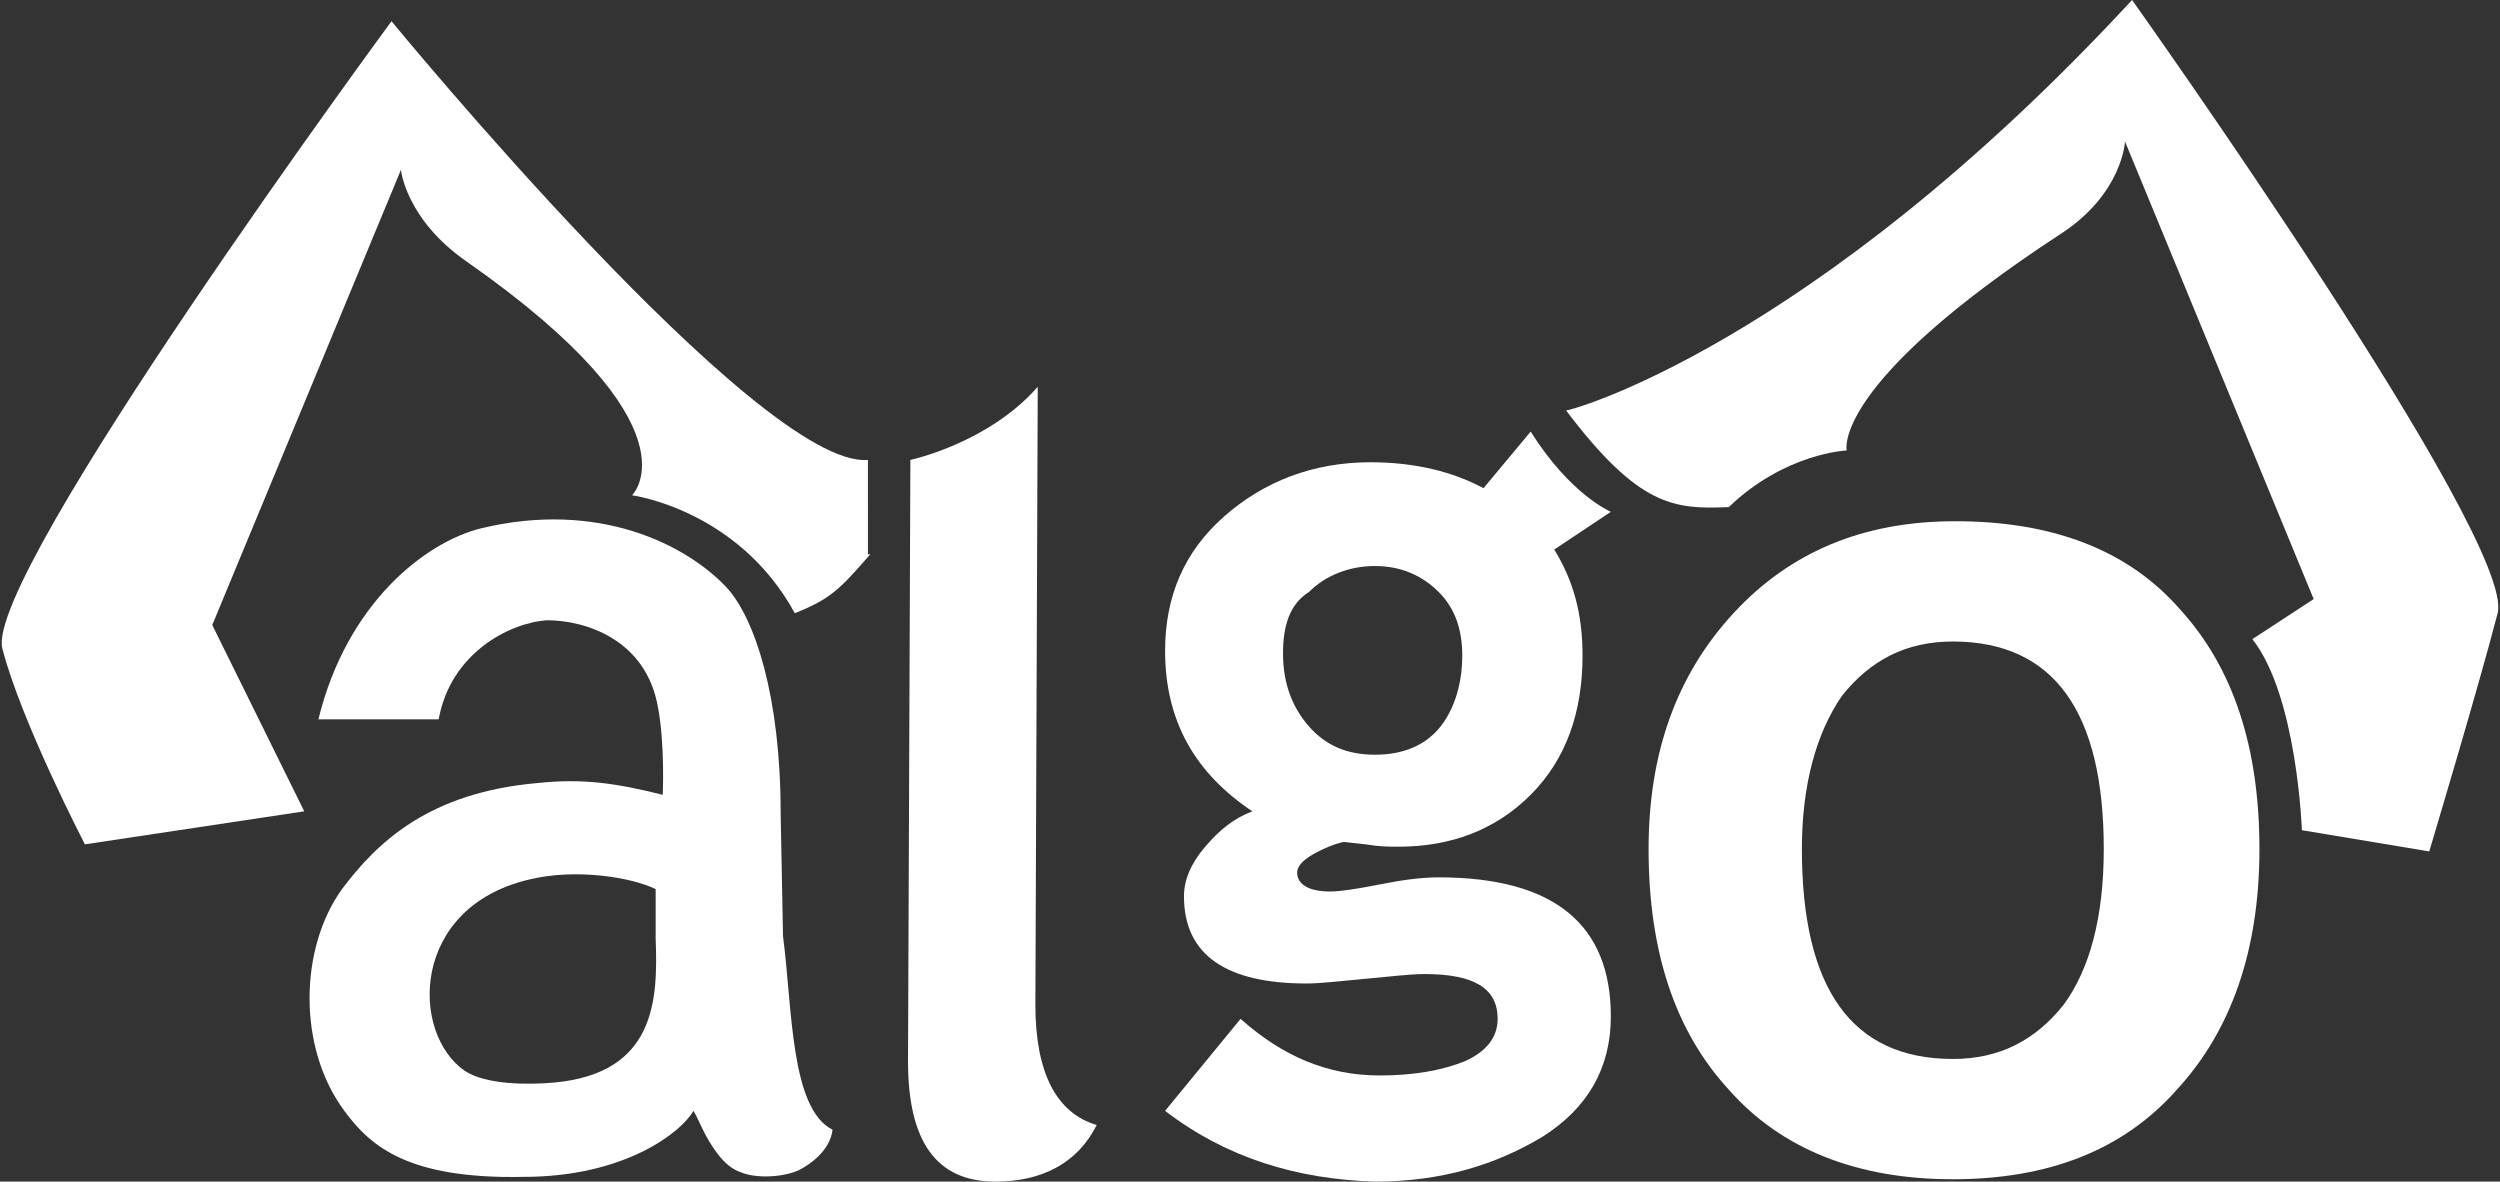 <?xml version="1.0" encoding="utf-8"?>
<!-- Generator: Adobe Illustrator 18.0.0, SVG Export Plug-In . SVG Version: 6.00 Build 0)  -->
<!DOCTYPE svg PUBLIC "-//W3C//DTD SVG 1.1//EN" "http://www.w3.org/Graphics/SVG/1.1/DTD/svg11.dtd">
<svg version="1.1" id="algowolf" xmlns="http://www.w3.org/2000/svg" xmlns:xlink="http://www.w3.org/1999/xlink" x="0px" y="0px"
	 viewBox="0 0 106 50.1" enable-background="new 0 0 106 50.1" xml:space="preserve">
<rect x="0" y="0" width="106" height="50.1" fill="#333333" stroke="none"/>
<path fill="#FFFFFF" d="M36.9,23.5c-1.3,1.5-1.7,1.9-3.2,2.5c-2.4-4.4-6.9-5-6.9-5s3-2.9-7-9.9C17.2,9.3,17,7.2,17,7.2L9,26.5
	l3.9,7.9l-9.3,1.4c0,0-2.7-5.2-3.5-8.3S16.6,0.9,16.6,0.9s15.6,19,20.2,18.6V23.5z"/>
<path fill="#FFFFFF" d="M90.4,0c0,0,16.3,22.9,15.5,26S103,36.1,103,36.1l-5.4-0.9c0,0-0.2-5.7-2.1-8.1l2.6-1.7L90.1,6
	c0,0-0.1,2.2-2.7,3.9c-9.8,6.4-9.1,9.2-9.1,9.2s-2.6,0.1-5,2.4c-2.3,0.1-3.8,0-6.9-4.1C66.3,17.5,76.7,14.8,90.4,0z"/>
<g>
	<path fill="#FFFFFF" d="M14.6,47.1c-2-2.7-1.9-6.9-0.1-9.4c1.5-2,3.7-4.1,8.3-4.5c1.9-0.2,3.3,0,5.3,0.5c0,0,0.1-2.1-0.2-3.7
		c-0.5-2.9-3.1-3.7-4.7-3.7c-1.6,0.1-4.1,1.4-4.6,4.2l-5.1,0c1.2-4.9,4.5-7.5,6.9-8.1c5-1.2,8.7,0.7,10.4,2.5
		c1.2,1.3,2.3,4.6,2.3,9.6l0.1,5.2c0.4,3,0.3,7.3,2.1,8.2c-0.1,0.9-1,1.5-1.4,1.7c-0.6,0.3-1.8,0.4-2.5,0.1c-0.6-0.2-1-0.8-1.2-1.1
		c-0.4-0.6-0.6-1.2-0.8-1.5c-0.5,0.9-2.9,2.8-7.2,2.8C17.3,50,15.7,48.6,14.6,47.1z M27.8,37.7c-1-0.5-3.4-0.9-5.4-0.4
		c-5,1.2-5,6.5-2.7,8.1c0.9,0.6,2.7,0.6,3.8,0.5c4.3-0.4,4.4-3.5,4.3-6.1L27.8,37.7z"/>
	<path fill="#FFFFFF" d="M38.6,19.5c0,0,3.3-0.7,5.4-3.1l-0.1,26.2c0,2.9,0.9,4.6,2.6,5.1c-0.8,1.6-2.3,2.4-4.3,2.4
		c-2.5,0-3.7-1.7-3.7-5.1L38.6,19.5z"/>
	<path fill="#FFFFFF" d="M49.4,47.1l3.2-3.9c1.8,1.6,3.7,2.4,5.9,2.4c1.4,0,2.6-0.2,3.6-0.6c0.9-0.4,1.4-1,1.4-1.8
		c0-1.3-1-1.9-3.1-1.9c-0.6,0-1.4,0.1-2.5,0.2c-1.1,0.1-1.9,0.2-2.5,0.2c-3.4,0-5.2-1.2-5.2-3.7c0-0.7,0.3-1.4,0.9-2.1
		c0.6-0.7,1.2-1.2,2-1.5c-2.4-1.6-3.7-3.8-3.7-6.8c0-2.3,0.8-4.2,2.5-5.7c1.7-1.5,3.8-2.3,6.2-2.3c1.9,0,3.5,0.4,4.8,1.1l2-2.4
		c1.7,2.7,3.4,3.4,3.4,3.4l-2.4,1.6c0.8,1.3,1.2,2.7,1.2,4.5c0,2.4-0.7,4.4-2.2,5.9c-1.5,1.5-3.4,2.2-5.6,2.2c-0.4,0-0.8,0-1.4-0.1
		L57,35.7c-0.1,0-0.5,0.1-1.1,0.4C55.3,36.4,55,36.7,55,37c0,0.5,0.5,0.8,1.4,0.8c0.4,0,1.1-0.1,2.1-0.3c1-0.2,1.8-0.3,2.5-0.3
		c4.9,0,7.3,2,7.3,5.9c0,2.2-1,3.9-2.9,5.1c-2,1.2-4.3,1.9-7.1,1.9C55,50,52,49.1,49.4,47.1z M54.4,27.7c0,1.3,0.4,2.3,1.1,3.1
		c0.7,0.8,1.6,1.2,2.8,1.2c1.2,0,2.1-0.4,2.7-1.1c0.6-0.7,1-1.8,1-3.1c0-1.1-0.3-2-1-2.7c-0.7-0.7-1.6-1.1-2.7-1.1
		c-1.1,0-2.1,0.4-2.8,1.1C54.7,25.6,54.4,26.5,54.4,27.7z"/>
	<path fill="#FFFFFF" d="M69.9,36c0-4.1,1.2-7.4,3.6-10c2.4-2.6,5.5-3.9,9.4-3.9c4.1,0,7.3,1.2,9.5,3.7c2.3,2.5,3.4,5.9,3.4,10.2
		c0,4.3-1.2,7.7-3.5,10.2C90,48.8,86.8,50,82.8,50c-4.1,0-7.3-1.3-9.5-3.8C71,43.7,69.9,40.3,69.9,36z M76.4,36
		c0,5.9,2.1,8.9,6.4,8.9c2,0,3.5-0.8,4.7-2.3c1.1-1.5,1.7-3.7,1.7-6.6c0-5.8-2.1-8.8-6.4-8.8c-2,0-3.5,0.8-4.7,2.3
		C77,31.1,76.4,33.3,76.4,36z"/>
</g>
</svg>
